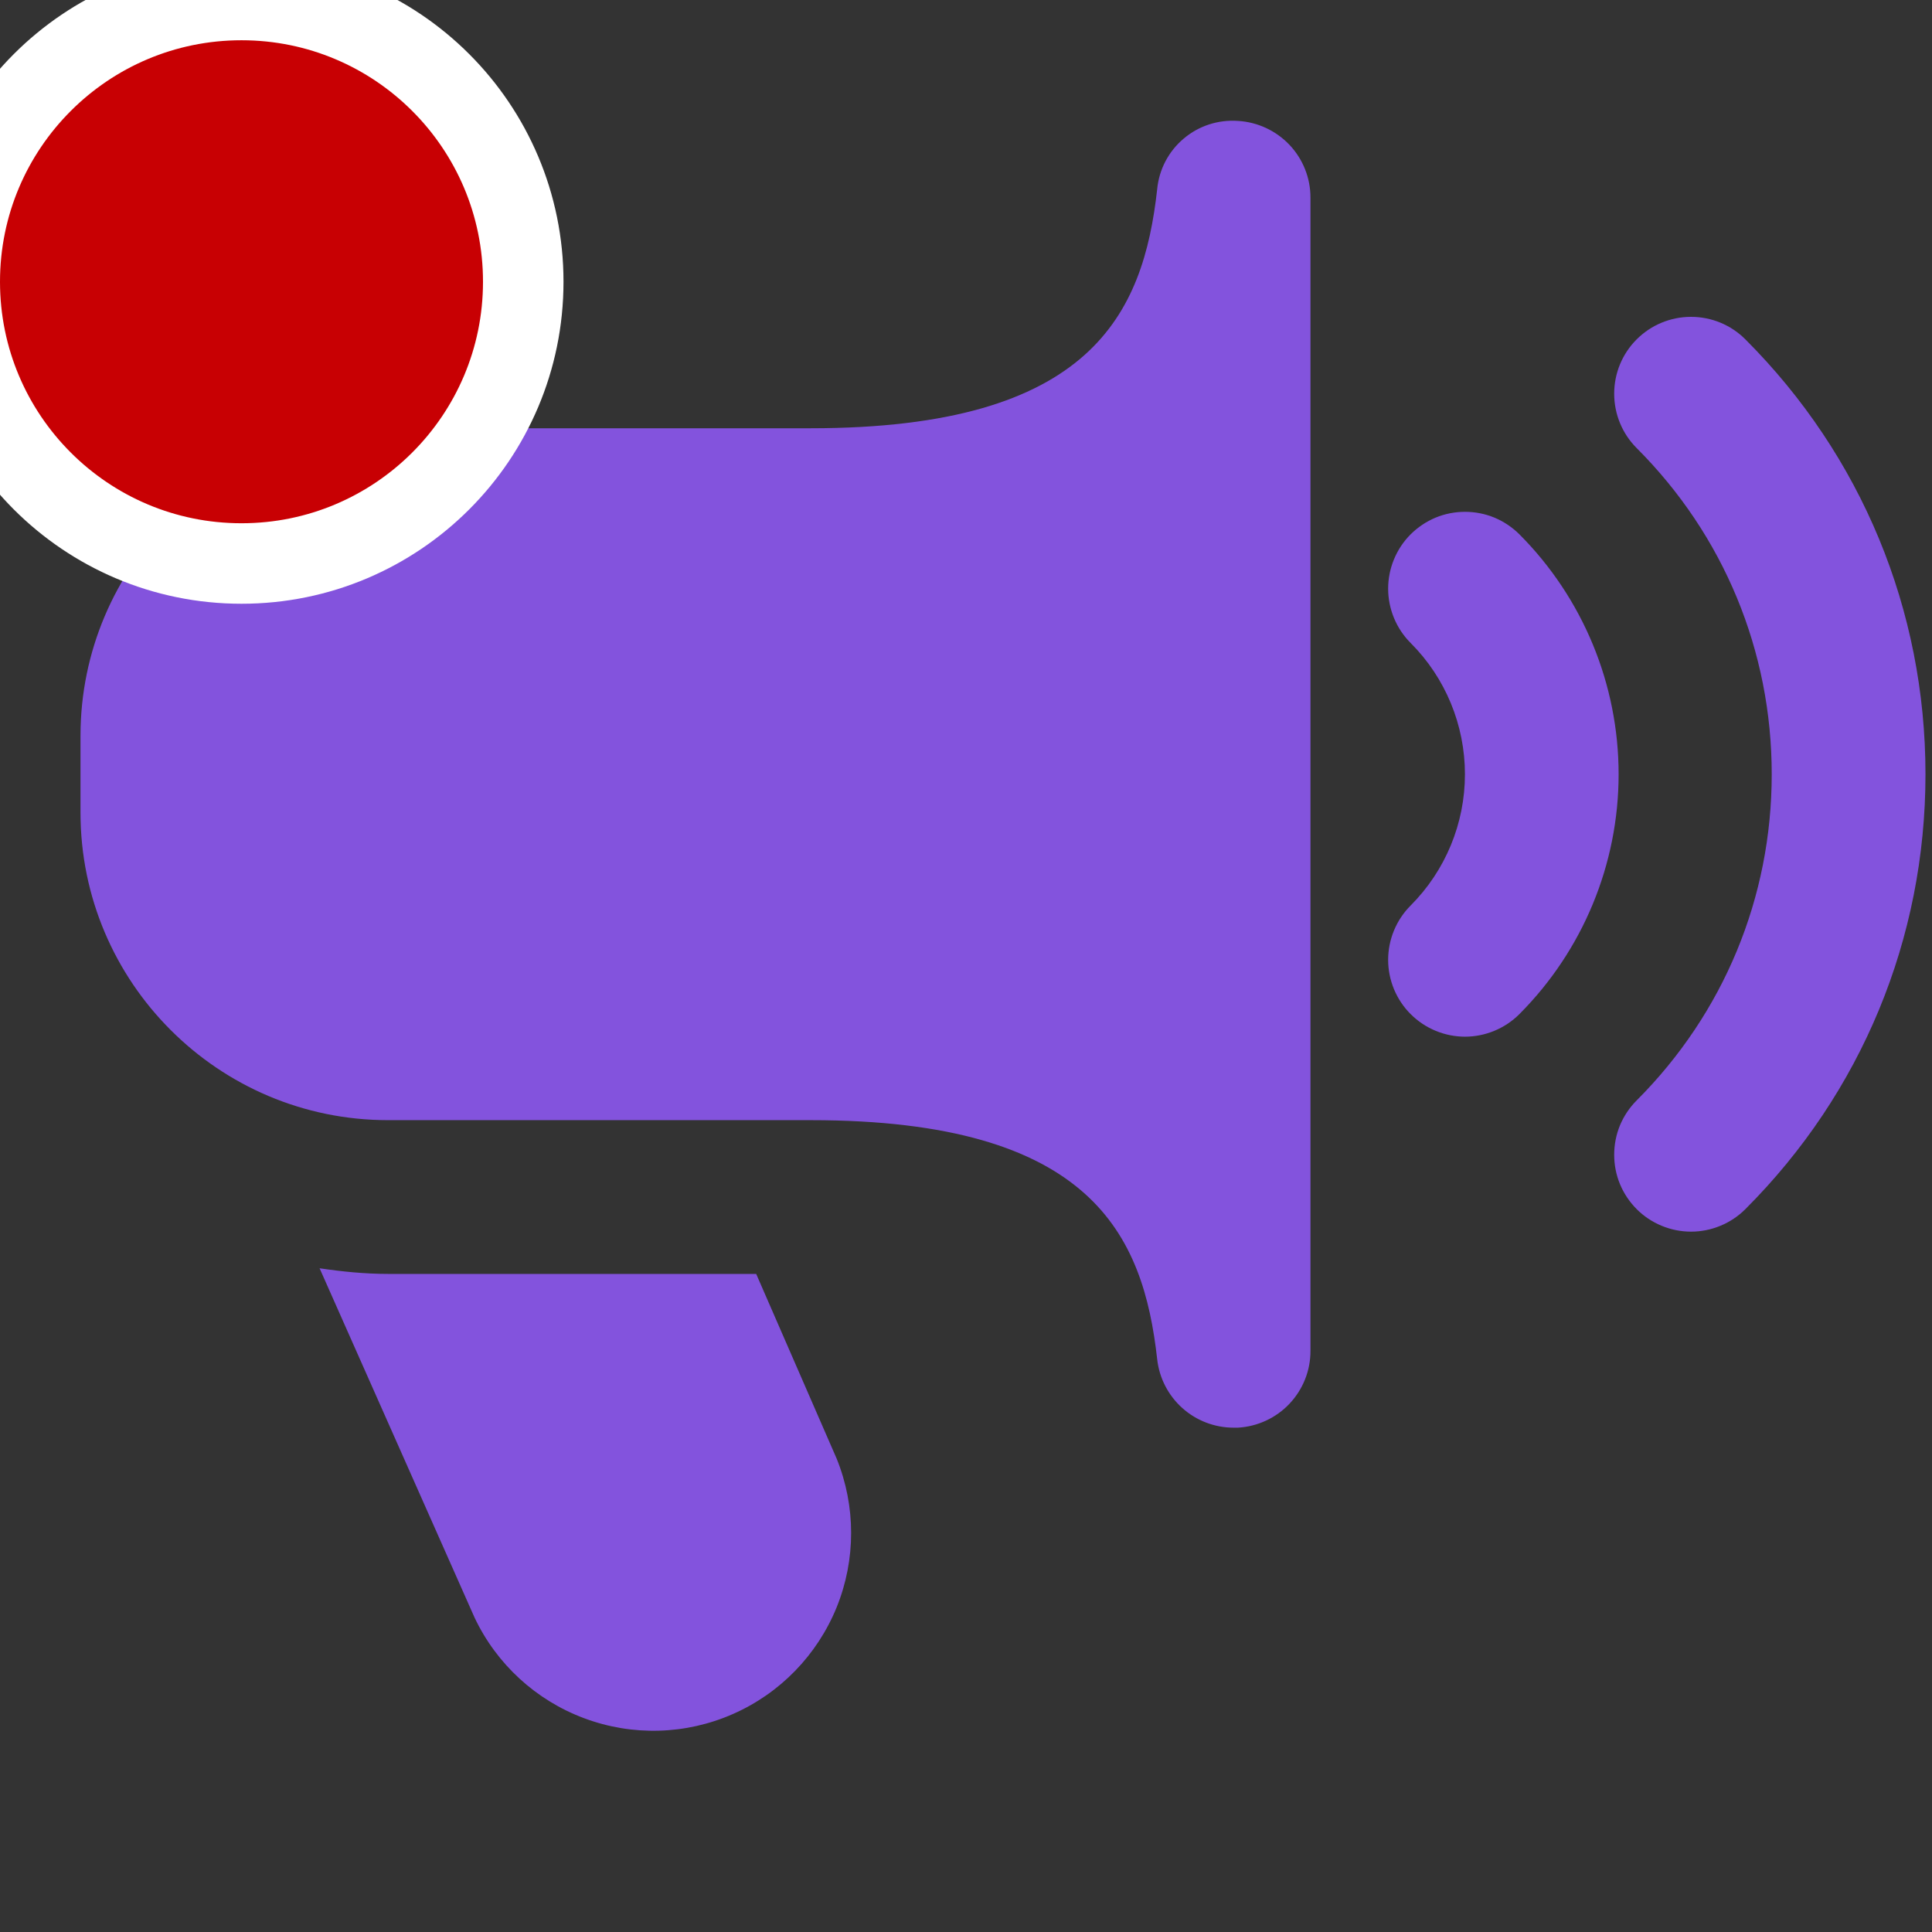 <svg width="24" height="24" viewBox="0 0 24 24" fill="none" xmlns="http://www.w3.org/2000/svg">
<rect x="0" y="0" width="24" height="24" fill="#333333" stroke="none"/>
<g clip-path="url(#clip0_74_4400)">
<path d="M15.324 17.735C15.089 17.735 14.862 17.648 14.687 17.491C14.512 17.334 14.401 17.119 14.375 16.885C14.203 15.343 13.564 13.915 10.072 13.915H4.82C2.713 13.915 1 12.202 1 10.095V9.14C1 7.034 2.713 5.32 4.82 5.32H10.072C13.564 5.32 14.203 3.893 14.375 2.35C14.398 2.106 14.516 1.88 14.704 1.722C14.891 1.563 15.133 1.485 15.378 1.502C15.622 1.516 15.851 1.623 16.019 1.8C16.186 1.977 16.28 2.212 16.279 2.456V16.781C16.28 17.025 16.186 17.26 16.019 17.437C15.851 17.615 15.622 17.721 15.378 17.735H15.324ZM21.682 15.02C23.125 13.577 23.919 11.659 23.919 9.618C23.919 7.577 23.125 5.659 21.682 4.216C21.503 4.036 21.26 3.936 21.007 3.936C20.753 3.936 20.511 4.036 20.331 4.216C20.152 4.395 20.052 4.637 20.052 4.891C20.052 5.144 20.152 5.387 20.331 5.566C21.413 6.648 22.009 8.087 22.009 9.618C22.009 11.149 21.413 12.587 20.331 13.67C20.243 13.758 20.172 13.864 20.124 13.979C20.076 14.095 20.052 14.22 20.052 14.345C20.052 14.47 20.076 14.594 20.124 14.71C20.172 14.826 20.243 14.931 20.331 15.02C20.42 15.109 20.525 15.179 20.641 15.227C20.757 15.275 20.881 15.3 21.007 15.3C21.132 15.3 21.256 15.275 21.372 15.227C21.488 15.179 21.593 15.109 21.682 15.02ZM18.874 12.598C19.663 11.807 20.107 10.735 20.107 9.618C20.107 8.5 19.663 7.428 18.874 6.637C18.785 6.549 18.68 6.478 18.564 6.43C18.448 6.382 18.324 6.358 18.199 6.358C18.074 6.358 17.949 6.382 17.834 6.43C17.718 6.478 17.613 6.549 17.524 6.637C17.435 6.726 17.365 6.831 17.317 6.947C17.269 7.063 17.244 7.187 17.244 7.312C17.244 7.438 17.269 7.562 17.317 7.678C17.365 7.794 17.435 7.899 17.524 7.988C17.956 8.42 18.198 9.007 18.198 9.618C18.198 10.229 17.956 10.815 17.524 11.248C17.435 11.337 17.365 11.442 17.317 11.558C17.269 11.674 17.244 11.798 17.244 11.923C17.244 12.049 17.269 12.173 17.317 12.289C17.365 12.404 17.435 12.51 17.524 12.598C17.613 12.687 17.718 12.757 17.834 12.805C17.949 12.853 18.074 12.878 18.199 12.878C18.324 12.878 18.448 12.853 18.564 12.805C18.68 12.757 18.785 12.687 18.874 12.598ZM9.393 15.825H4.82C4.531 15.825 4.248 15.796 3.97 15.755L5.896 20.096C6.17 20.674 6.659 21.122 7.258 21.345C7.857 21.569 8.52 21.55 9.105 21.292C9.69 21.035 10.152 20.559 10.393 19.967C10.633 19.374 10.633 18.712 10.393 18.119L9.394 15.826L9.393 15.825Z" fill="#8353DD"/>
<circle cx="3" cy="3.5" r="3.5" fill="#C80003" stroke="white"/>
</g>
<defs>
<clipPath id="clip0_74_4400">
<rect width="24" height="24" fill="white"/>
</clipPath>
</defs>
</svg>
